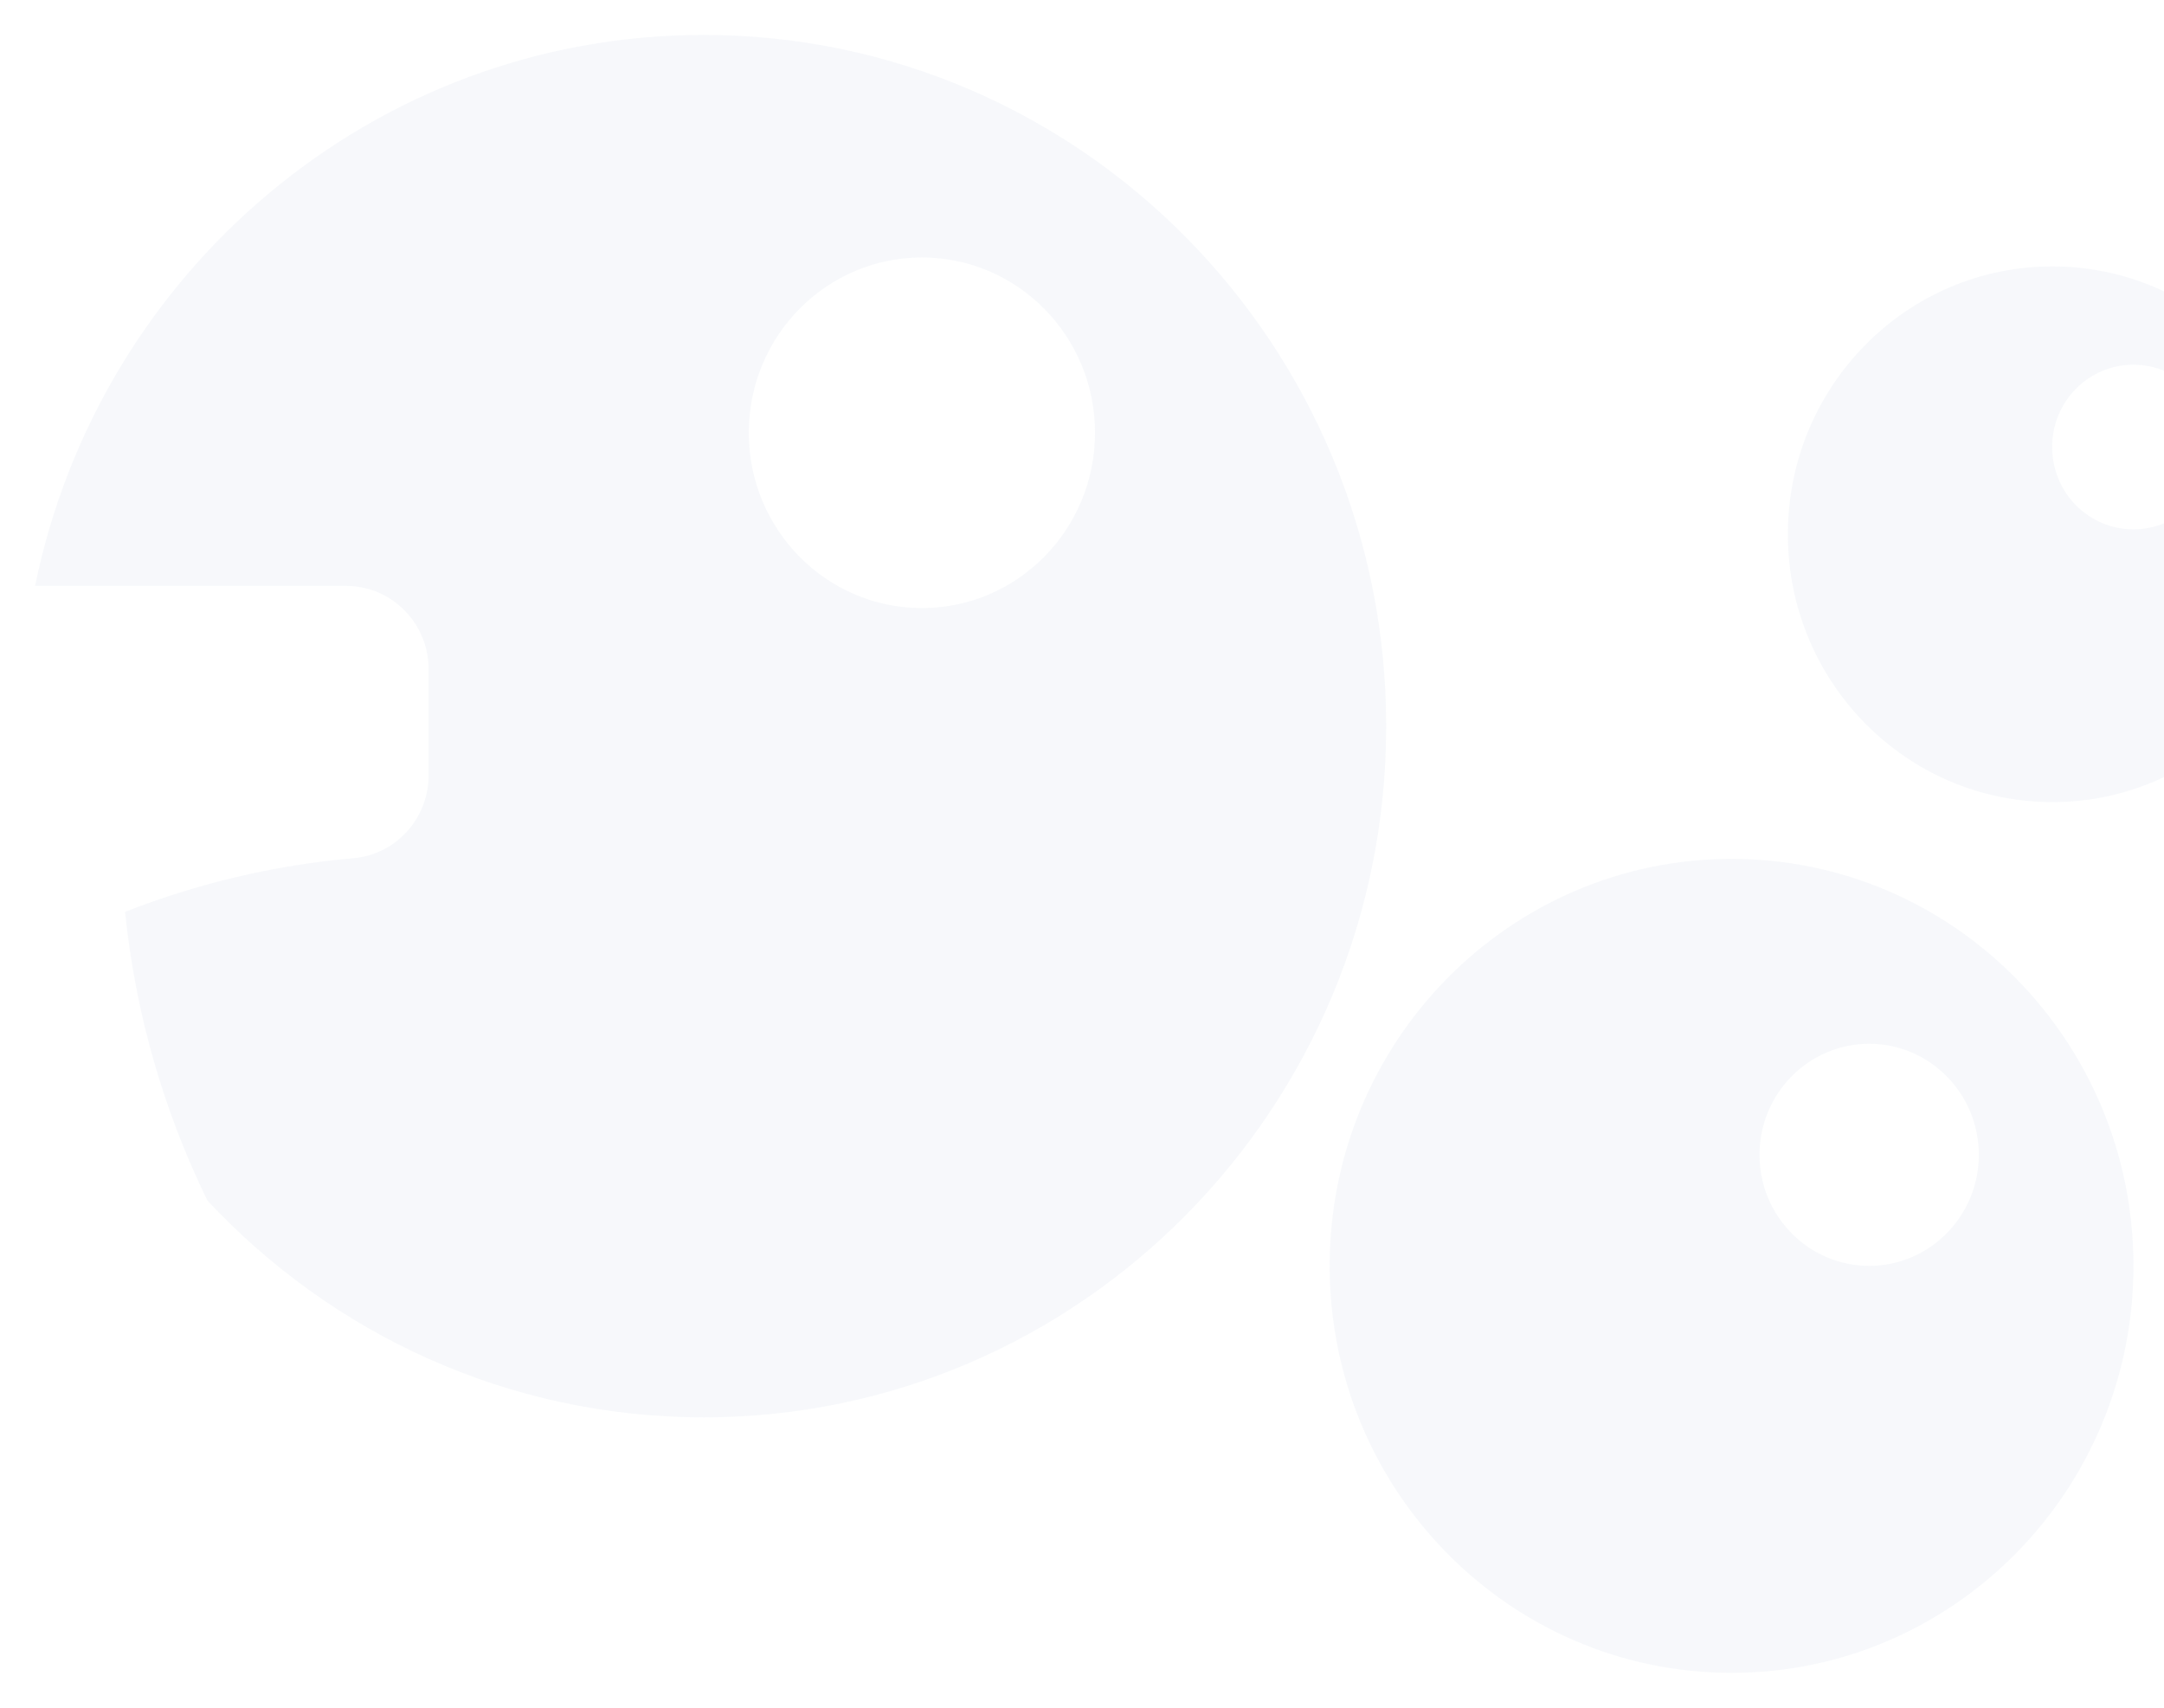 <svg width="991" height="782" viewBox="0 0 991 782" fill="none" xmlns="http://www.w3.org/2000/svg">
<g opacity="0.05" filter="url(#filter0_f_2_969)">
<path fill-rule="evenodd" clip-rule="evenodd" d="M977.011 166.994C997.503 166.994 1014.24 183.846 1014.24 204.693C1014.24 225.54 997.6 242.393 977.011 242.393C956.423 242.393 939.779 225.54 939.779 204.693C939.779 183.846 956.423 166.994 977.011 166.994ZM422.186 117.896C465.96 117.896 501.46 153.843 501.46 198.167C501.46 242.49 465.96 278.437 422.186 278.437C378.412 278.437 342.911 242.49 342.911 198.167C342.911 153.843 378.412 117.896 422.186 117.896ZM939.875 121.988C1006.74 121.988 1061 176.93 1061 244.634C1061 312.337 1006.74 367.279 939.875 367.279C873.012 367.279 818.751 312.337 818.751 244.634C818.751 176.93 873.012 121.988 939.875 121.988ZM855.983 477.943C883.691 477.943 906.203 500.738 906.203 528.794C906.203 556.849 883.691 579.645 855.983 579.645C828.275 579.645 805.763 556.849 805.763 528.794C805.763 500.738 828.275 477.943 855.983 477.943ZM16.096 268.208C45.439 124.326 171.374 16 322.227 16C494.726 16 634.803 157.837 634.803 332.502C634.803 507.168 494.726 649.004 322.227 649.004C232.754 649.004 152.037 610.817 94.986 549.738C75.167 509.116 62.083 464.597 57.273 417.546C90.079 404.687 125.099 396.212 161.561 392.997C181.187 391.438 196.292 374.878 196.292 354.908V306.492C196.292 285.451 179.456 268.305 158.579 268.305H16L16.096 268.208ZM792.967 393.289C894.562 393.289 977.011 476.774 977.011 579.645C977.011 682.515 894.562 766 792.967 766C691.373 766 608.923 682.515 608.923 579.645C608.923 476.774 691.373 393.289 792.967 393.289Z" fill="#4E70A9"/>
</g>
<defs>
<filter id="filter0_f_2_969" x="0" y="0" width="1077" height="782" filterUnits="userSpaceOnUse" color-interpolation-filters="sRGB">
<feFlood flood-opacity="0" result="BackgroundImageFix"/>
<feBlend mode="normal" in="SourceGraphic" in2="BackgroundImageFix" result="shape"/>
<feGaussianBlur stdDeviation="8" result="effect1_foregroundBlur_2_969"/>
</filter>
</defs>
</svg>
